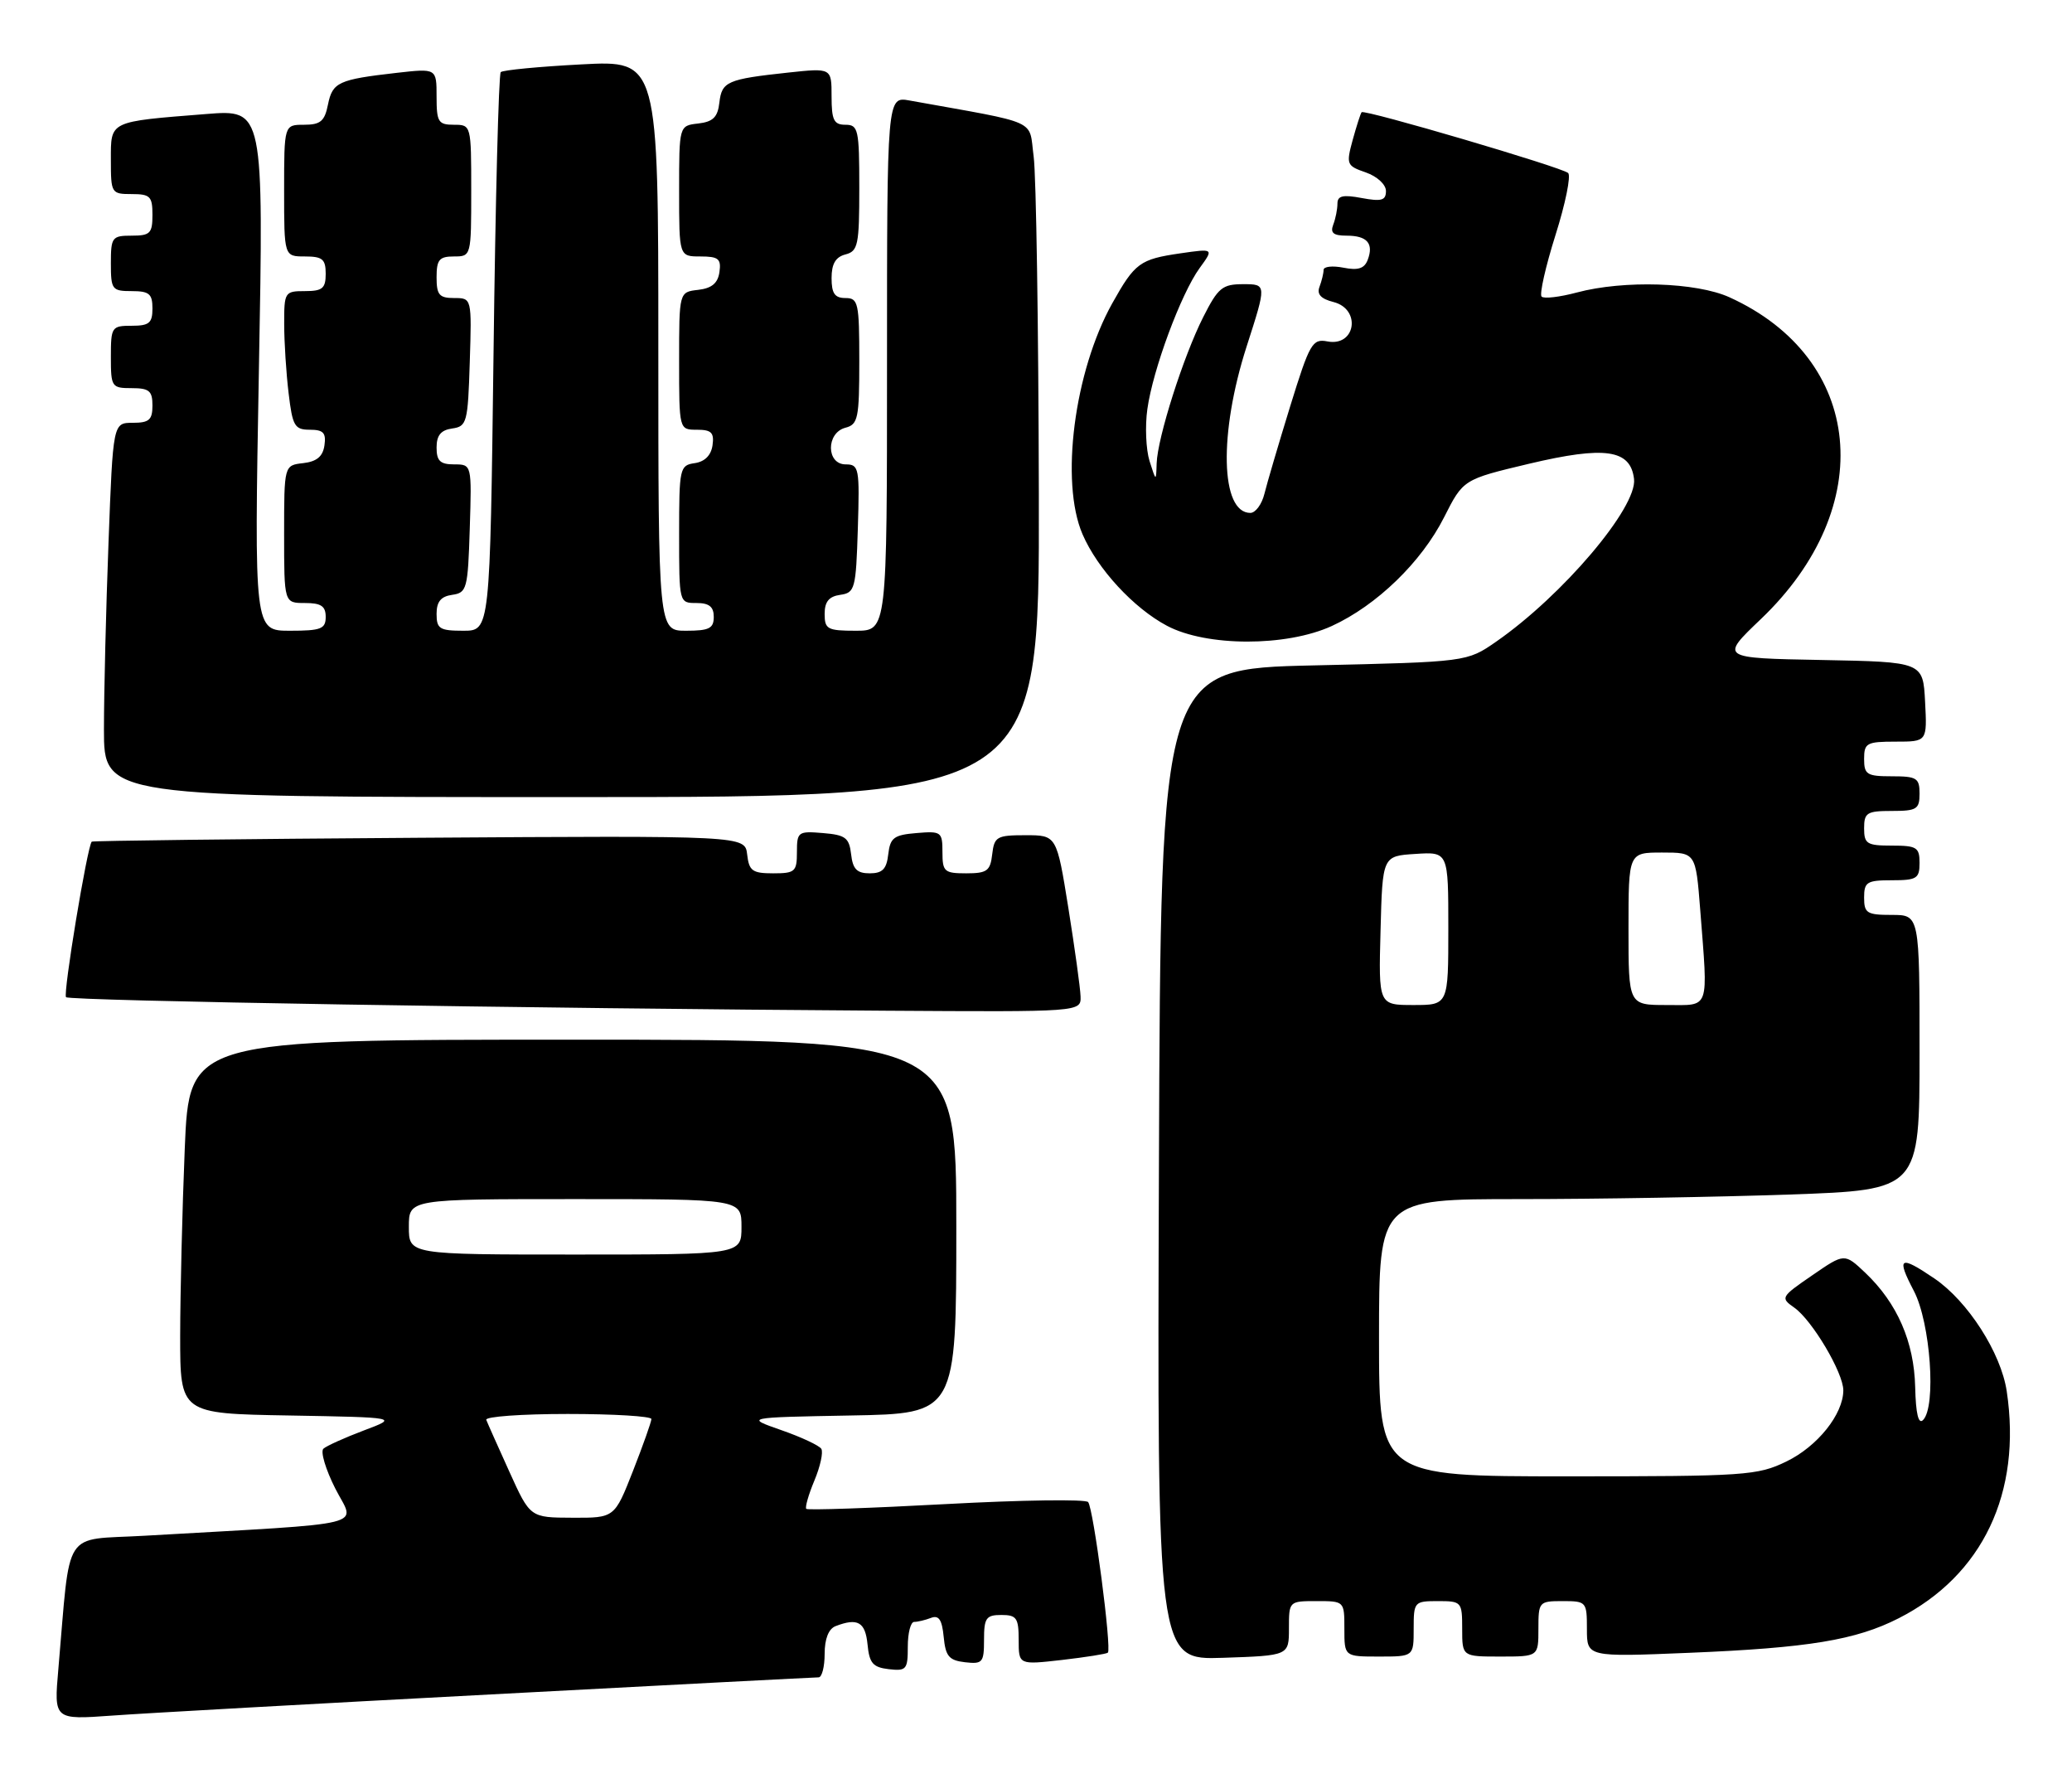 <?xml version="1.0" encoding="UTF-8" standalone="no"?>
<!DOCTYPE svg PUBLIC "-//W3C//DTD SVG 1.1//EN" "http://www.w3.org/Graphics/SVG/1.1/DTD/svg11.dtd" >
<svg xmlns="http://www.w3.org/2000/svg" xmlns:xlink="http://www.w3.org/1999/xlink" version="1.1" viewBox="0 0 299 256">
 <g >
 <path fill="currentColor"
d=" M 70.88 244.46 C 96.39 243.10 117.65 242.00 118.13 242.00 C 118.61 242.00 119.00 240.47 119.00 238.61 C 119.00 236.44 119.57 235.00 120.58 234.61 C 123.77 233.38 124.87 234.01 125.19 237.25 C 125.45 239.96 125.96 240.55 128.25 240.82 C 130.80 241.11 131.00 240.87 131.00 237.57 C 131.00 235.60 131.41 234.00 131.92 234.00 C 132.42 234.00 133.52 233.74 134.35 233.42 C 135.48 232.99 135.94 233.68 136.18 236.17 C 136.45 238.96 136.94 239.55 139.25 239.82 C 141.80 240.11 142.00 239.87 142.00 236.57 C 142.00 233.43 142.30 233.00 144.50 233.00 C 146.70 233.00 147.00 233.43 147.00 236.60 C 147.00 240.20 147.00 240.20 153.25 239.49 C 156.69 239.09 159.67 238.62 159.87 238.44 C 160.45 237.90 157.79 217.59 157.02 216.71 C 156.64 216.28 147.42 216.41 136.53 217.00 C 125.64 217.59 116.56 217.90 116.35 217.69 C 116.15 217.48 116.67 215.64 117.52 213.61 C 118.37 211.58 118.82 209.52 118.52 209.03 C 118.22 208.55 115.62 207.33 112.74 206.33 C 107.50 204.50 107.50 204.50 122.75 204.22 C 138.00 203.95 138.00 203.95 138.00 176.97 C 138.00 150.00 138.00 150.00 82.66 150.00 C 27.31 150.00 27.31 150.00 26.66 165.75 C 26.30 174.41 26.01 186.55 26.00 192.72 C 26.00 203.95 26.00 203.95 41.75 204.22 C 57.50 204.50 57.50 204.50 52.50 206.38 C 49.75 207.42 47.13 208.60 46.67 209.01 C 46.22 209.42 46.99 212.01 48.39 214.77 C 51.23 220.38 54.22 219.65 20.84 221.57 C 8.87 222.26 10.22 220.17 8.42 240.81 C 7.78 248.12 7.78 248.12 16.14 247.52 C 20.74 247.18 45.37 245.81 70.88 244.46 Z  M 186.00 234.93 C 186.00 231.01 186.01 231.00 190.00 231.00 C 194.00 231.00 194.00 231.00 194.00 235.00 C 194.00 239.00 194.00 239.00 199.00 239.00 C 204.00 239.00 204.00 239.00 204.00 235.00 C 204.00 231.10 204.08 231.00 207.50 231.00 C 210.92 231.00 211.00 231.10 211.00 235.00 C 211.00 239.00 211.00 239.00 216.50 239.00 C 222.00 239.00 222.00 239.00 222.00 235.00 C 222.00 231.10 222.08 231.00 225.50 231.00 C 228.92 231.00 229.00 231.09 229.00 235.03 C 229.00 239.07 229.00 239.07 243.75 238.46 C 260.99 237.75 267.82 236.62 274.00 233.47 C 286.11 227.30 291.78 215.37 289.58 200.71 C 288.75 195.18 283.97 187.73 279.14 184.45 C 274.13 181.05 273.62 181.36 276.18 186.25 C 278.58 190.83 279.44 202.97 277.50 204.88 C 276.84 205.54 276.46 203.95 276.37 200.13 C 276.22 193.61 273.79 188.02 269.18 183.64 C 266.17 180.79 266.17 180.79 261.51 184.00 C 256.98 187.11 256.90 187.24 258.91 188.65 C 261.50 190.46 266.00 198.05 266.00 200.59 C 265.99 204.04 262.27 208.69 257.78 210.86 C 253.61 212.88 251.90 213.00 226.18 213.00 C 199.00 213.00 199.00 213.00 199.00 193.00 C 199.00 173.00 199.00 173.00 219.25 173.00 C 230.39 173.00 247.94 172.70 258.25 172.34 C 277.00 171.68 277.00 171.68 277.00 151.84 C 277.00 132.00 277.00 132.00 273.00 132.00 C 269.40 132.00 269.00 131.75 269.00 129.50 C 269.00 127.25 269.40 127.00 273.00 127.00 C 276.60 127.00 277.00 126.75 277.00 124.50 C 277.00 122.25 276.60 122.00 273.00 122.00 C 269.40 122.00 269.00 121.75 269.00 119.50 C 269.00 117.25 269.40 117.00 273.00 117.00 C 276.60 117.00 277.00 116.75 277.00 114.50 C 277.00 112.25 276.60 112.00 273.00 112.00 C 269.40 112.00 269.00 111.75 269.00 109.50 C 269.00 107.20 269.36 107.00 273.55 107.00 C 278.10 107.00 278.10 107.00 277.80 101.25 C 277.50 95.50 277.50 95.50 262.85 95.22 C 248.20 94.95 248.20 94.95 254.10 89.32 C 271.08 73.12 268.99 51.71 249.57 42.89 C 244.79 40.72 234.31 40.39 227.55 42.20 C 225.08 42.86 222.79 43.13 222.46 42.79 C 222.13 42.46 223.03 38.47 224.46 33.93 C 225.90 29.39 226.72 25.35 226.29 24.96 C 225.35 24.12 196.91 15.75 196.49 16.19 C 196.34 16.36 195.76 18.16 195.20 20.19 C 194.24 23.72 194.32 23.92 197.10 24.88 C 198.73 25.45 200.00 26.62 200.00 27.56 C 200.00 28.92 199.36 29.10 196.50 28.57 C 193.80 28.06 193.00 28.24 193.00 29.37 C 193.00 30.18 192.73 31.55 192.39 32.42 C 191.94 33.61 192.42 34.00 194.33 34.00 C 197.29 34.00 198.27 35.13 197.36 37.51 C 196.88 38.75 195.97 39.04 193.86 38.62 C 192.29 38.31 191.00 38.45 191.00 38.94 C 191.00 39.43 190.73 40.53 190.41 41.38 C 190.00 42.45 190.61 43.11 192.41 43.57 C 196.46 44.58 195.64 50.04 191.56 49.26 C 189.38 48.84 189.00 49.50 186.17 58.65 C 184.50 64.07 182.83 69.74 182.46 71.25 C 182.09 72.76 181.17 74.00 180.43 74.00 C 176.12 74.00 175.86 62.54 179.89 50.00 C 182.79 41.00 182.79 41.00 179.41 41.00 C 176.39 41.00 175.78 41.50 173.63 45.75 C 170.77 51.40 167.03 63.14 166.91 66.86 C 166.83 69.49 166.83 69.49 165.88 66.50 C 165.37 64.85 165.22 61.48 165.57 59.02 C 166.36 53.33 170.43 42.36 173.11 38.68 C 175.17 35.85 175.17 35.85 170.33 36.55 C 164.49 37.40 163.77 37.93 160.51 43.75 C 155.01 53.60 152.96 69.52 156.21 77.07 C 158.37 82.08 163.58 87.73 168.41 90.29 C 174.12 93.31 185.60 93.33 192.18 90.32 C 198.66 87.35 205.12 81.10 208.39 74.63 C 211.15 69.17 211.15 69.17 220.64 66.91 C 231.62 64.31 235.30 64.84 235.80 69.11 C 236.28 73.20 225.50 85.91 215.91 92.57 C 211.68 95.50 211.68 95.50 189.59 96.00 C 167.50 96.50 167.50 96.50 167.24 168.00 C 166.98 239.50 166.98 239.50 176.49 239.18 C 186.00 238.86 186.00 238.86 186.00 234.93 Z  M 155.93 143.75 C 155.89 142.51 155.09 136.78 154.17 131.00 C 152.48 120.50 152.48 120.50 147.99 120.50 C 143.84 120.50 143.48 120.71 143.18 123.25 C 142.91 125.65 142.44 126.00 139.43 126.00 C 136.27 126.00 136.00 125.76 136.00 122.94 C 136.00 120.01 135.83 119.89 132.25 120.19 C 128.99 120.46 128.46 120.86 128.18 123.25 C 127.94 125.39 127.34 126.00 125.50 126.00 C 123.66 126.00 123.06 125.39 122.82 123.25 C 122.54 120.86 122.01 120.46 118.75 120.19 C 115.17 119.89 115.00 120.01 115.00 122.94 C 115.00 125.76 114.73 126.00 111.57 126.00 C 108.57 126.00 108.09 125.65 107.82 123.28 C 107.50 120.56 107.50 120.56 60.50 120.87 C 34.65 121.04 13.38 121.30 13.24 121.43 C 12.60 122.05 9.07 143.40 9.53 143.87 C 10.06 144.40 76.58 145.50 127.75 145.82 C 156.00 146.00 156.00 146.00 155.93 143.75 Z  M 149.91 71.25 C 149.86 47.19 149.53 25.28 149.16 22.56 C 148.43 17.10 150.27 17.92 131.25 14.50 C 128.00 13.91 128.00 13.91 128.00 52.45 C 128.00 91.00 128.00 91.00 123.50 91.00 C 119.40 91.00 119.00 90.78 119.00 88.57 C 119.00 86.81 119.62 86.05 121.25 85.82 C 123.37 85.52 123.52 84.98 123.79 76.25 C 124.06 67.52 123.96 67.00 122.04 67.00 C 119.22 67.00 119.19 62.45 122.00 61.71 C 123.82 61.24 124.00 60.35 124.00 52.09 C 124.00 43.67 123.85 43.00 122.00 43.00 C 120.46 43.00 120.00 42.33 120.00 40.12 C 120.00 38.07 120.58 37.08 122.00 36.71 C 123.82 36.24 124.00 35.35 124.00 27.09 C 124.00 18.67 123.85 18.00 122.00 18.00 C 120.33 18.00 120.00 17.33 120.00 13.90 C 120.00 9.80 120.00 9.80 113.75 10.47 C 104.94 11.42 104.16 11.76 103.81 14.80 C 103.57 16.91 102.90 17.57 100.75 17.82 C 98.00 18.13 98.00 18.13 98.00 27.57 C 98.00 37.00 98.00 37.00 101.07 37.00 C 103.68 37.00 104.09 37.34 103.82 39.25 C 103.59 40.86 102.72 41.59 100.75 41.82 C 98.00 42.13 98.00 42.13 98.00 52.07 C 98.00 62.00 98.00 62.00 100.57 62.00 C 102.66 62.00 103.08 62.42 102.82 64.25 C 102.61 65.70 101.70 66.61 100.25 66.82 C 98.09 67.13 98.00 67.53 98.00 77.07 C 98.00 87.00 98.00 87.00 100.50 87.00 C 102.33 87.00 103.00 87.53 103.00 89.00 C 103.00 90.67 102.33 91.00 99.00 91.00 C 95.00 91.00 95.00 91.00 95.00 49.85 C 95.00 8.70 95.00 8.70 83.90 9.29 C 77.79 9.61 72.55 10.11 72.26 10.41 C 71.96 10.71 71.49 28.96 71.22 50.97 C 70.71 91.00 70.71 91.00 66.86 91.00 C 63.44 91.00 63.00 90.72 63.00 88.57 C 63.00 86.81 63.62 86.05 65.25 85.82 C 67.37 85.52 67.52 84.98 67.79 76.25 C 68.08 67.00 68.08 67.00 65.54 67.00 C 63.52 67.00 63.00 66.50 63.00 64.57 C 63.00 62.81 63.62 62.05 65.25 61.82 C 67.37 61.52 67.52 60.98 67.79 52.25 C 68.08 43.00 68.08 43.00 65.54 43.00 C 63.38 43.00 63.00 42.55 63.00 40.00 C 63.00 37.47 63.39 37.00 65.50 37.00 C 67.99 37.00 68.00 36.97 68.00 27.50 C 68.00 18.03 67.99 18.00 65.50 18.00 C 63.24 18.00 63.00 17.60 63.00 13.93 C 63.00 9.86 63.00 9.86 57.25 10.51 C 48.84 11.47 47.98 11.86 47.33 15.08 C 46.85 17.49 46.25 18.00 43.88 18.00 C 41.00 18.00 41.00 18.00 41.00 27.50 C 41.00 37.00 41.00 37.00 44.00 37.00 C 46.53 37.00 47.00 37.39 47.00 39.50 C 47.00 41.61 46.53 42.00 44.00 42.00 C 41.09 42.00 41.00 42.14 41.01 46.75 C 41.01 49.36 41.30 53.86 41.65 56.75 C 42.21 61.47 42.52 62.00 44.71 62.00 C 46.66 62.00 47.08 62.45 46.82 64.25 C 46.59 65.86 45.72 66.59 43.75 66.82 C 41.00 67.13 41.00 67.13 41.00 77.07 C 41.00 87.00 41.00 87.00 44.00 87.00 C 46.33 87.00 47.00 87.44 47.00 89.00 C 47.00 90.74 46.33 91.00 41.84 91.00 C 36.68 91.00 36.68 91.00 37.36 53.39 C 38.05 15.79 38.05 15.79 29.77 16.45 C 15.64 17.57 16.00 17.40 16.00 23.08 C 16.00 27.88 16.07 28.00 19.00 28.00 C 21.67 28.00 22.00 28.33 22.00 31.00 C 22.00 33.67 21.67 34.00 19.00 34.00 C 16.17 34.00 16.00 34.22 16.00 38.00 C 16.00 41.78 16.17 42.00 19.00 42.00 C 21.53 42.00 22.00 42.39 22.00 44.50 C 22.00 46.61 21.53 47.00 19.00 47.00 C 16.11 47.00 16.00 47.17 16.00 51.50 C 16.00 55.83 16.11 56.00 19.00 56.00 C 21.53 56.00 22.00 56.39 22.00 58.50 C 22.00 60.58 21.52 61.00 19.16 61.00 C 16.31 61.00 16.31 61.00 15.66 78.25 C 15.30 87.74 15.00 99.89 15.00 105.25 C 15.00 115.00 15.00 115.00 82.50 115.00 C 150.00 115.00 150.00 115.00 149.91 71.25 Z  M 73.50 212.32 C 71.85 208.68 70.35 205.32 70.17 204.85 C 69.98 204.38 75.27 204.00 81.92 204.00 C 88.56 204.00 94.00 204.33 94.00 204.73 C 94.00 205.12 92.80 208.50 91.34 212.23 C 88.68 219.00 88.68 219.00 82.59 218.97 C 76.50 218.95 76.50 218.95 73.50 212.32 Z  M 59.00 177.00 C 59.00 173.00 59.00 173.00 83.00 173.00 C 107.00 173.00 107.00 173.00 107.00 177.00 C 107.00 181.00 107.00 181.00 83.00 181.00 C 59.00 181.00 59.00 181.00 59.00 177.00 Z  M 199.22 134.25 C 199.50 123.50 199.50 123.50 204.25 123.20 C 209.00 122.89 209.00 122.89 209.00 133.95 C 209.00 145.00 209.00 145.00 203.97 145.00 C 198.93 145.00 198.93 145.00 199.22 134.25 Z  M 235.00 134.00 C 235.00 123.00 235.00 123.00 239.85 123.00 C 244.70 123.00 244.70 123.00 245.35 131.25 C 246.49 145.97 246.83 145.00 240.50 145.00 C 235.00 145.00 235.00 145.00 235.00 134.00 Z "/>
</g>
</svg>
